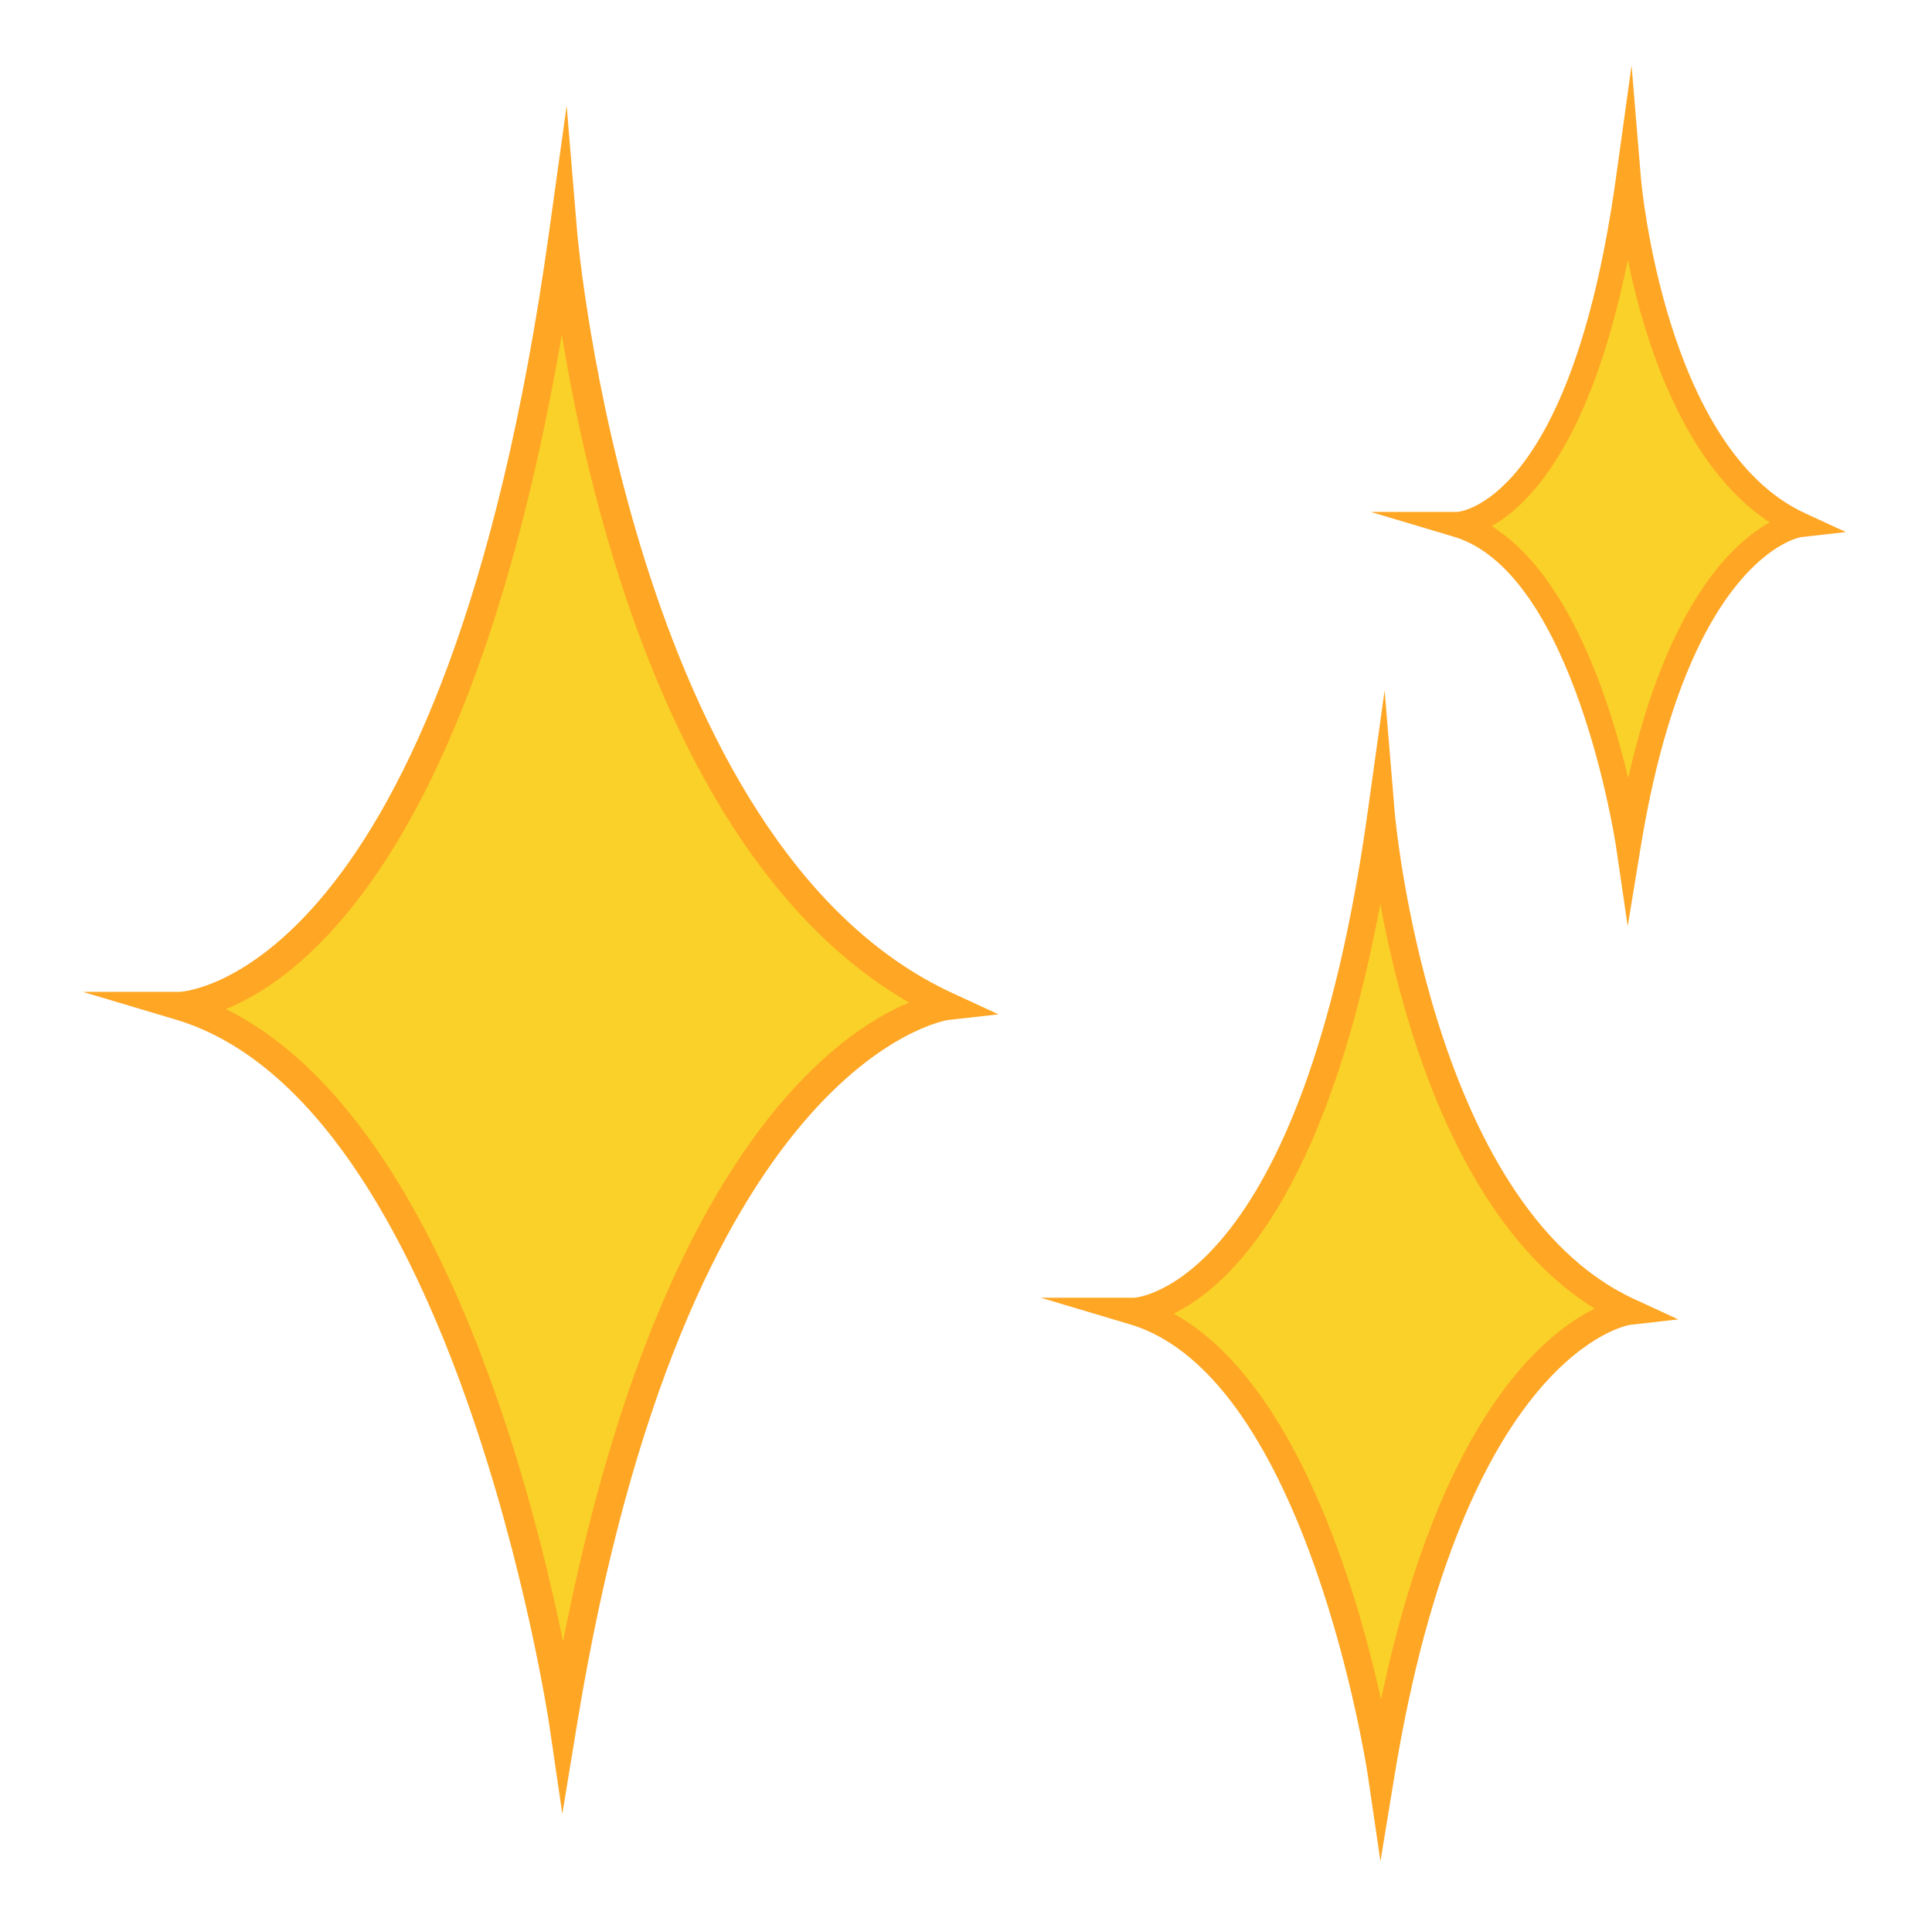<?xml version="1.0" encoding="utf-8"?>
<!-- Generator: Adobe Illustrator 15.0.0, SVG Export Plug-In . SVG Version: 6.00 Build 0)  -->
<!DOCTYPE svg PUBLIC "-//W3C//DTD SVG 1.1//EN" "http://www.w3.org/Graphics/SVG/1.1/DTD/svg11.dtd">
<svg version="1.1" id="レイヤー_1" xmlns="http://www.w3.org/2000/svg" xmlns:xlink="http://www.w3.org/1999/xlink" x="0px"
	 y="0px" width="64px" height="64px" viewBox="0 0 64 64" style="enable-background:new 0 0 64 64;" xml:space="preserve">
<g>
	<g>
		<path style="fill:#F9D128;" d="M5.954,33.324c0,0,9.145,0,12.701-25.57
			c0,0,1.694,20.49,12.702,25.57c0,0-8.976,1.017-12.702,23.707
			C18.654,57.031,15.606,36.203,5.954,33.324z"/>
		<path style="fill:#FFA624;" d="M18.628,60.087l-0.438-2.987
			c-0.03-0.206-3.115-20.565-12.371-23.326l-3.08-0.918h3.214
			c0.083-0.001,8.797-0.438,12.236-25.166l0.582-4.188L19.122,7.715
			c0.017,0.202,1.8,20.277,12.431,25.183l1.523,0.703l-1.667,0.188
			c-0.083,0.011-8.684,1.351-12.292,23.317L18.628,60.087z M7.483,33.426
			c6.88,3.406,10.069,15.564,11.169,20.957
			c3.127-15.998,8.952-20.123,11.462-21.173
			C22.38,28.764,19.555,16.906,18.612,11.084
			C15.693,28.042,10.168,32.339,7.483,33.426z"/>
	</g>
	<g>
		<path style="fill:#F9D128;" d="M37.562,43.44c0,0,5.898,0,8.191-16.491
			c0,0,1.092,13.215,8.19,16.491c0,0-5.787,0.654-8.19,15.289
			C45.754,58.729,43.788,45.298,37.562,43.44z"/>
		<path style="fill:#FFA624;" d="M45.729,61.659l-0.42-2.864
			c-0.02-0.132-1.996-13.169-7.875-14.924l-2.953-0.881H37.562
			c0.05-0.001,5.553-0.328,7.746-16.103l0.559-4.017l0.335,4.042
			c0.011,0.129,1.154,12.992,7.931,16.12l1.462,0.675l-1.6,0.181
			c-0.051,0.007-5.494,0.893-7.797,14.915L45.729,61.659z M38.88,43.514
			c4.038,2.252,6.056,9.11,6.869,12.785c1.952-9.286,5.354-12.102,7.081-12.948
			c-4.521-2.793-6.384-9.495-7.105-13.407
			C43.898,39.705,40.685,42.635,38.88,43.514z"/>
	</g>
	<g>
		<path style="fill:#F9D128;" d="M48.279,17.376c0,0,4.079,0,5.664-11.404
			c0,0,0.756,9.139,5.665,11.404c0,0-4.003,0.453-5.665,10.573
			C53.943,27.949,52.584,18.66,48.279,17.376z"/>
		<path style="fill:#FFA624;" d="M53.92,30.681l-0.392-2.671
			c-0.014-0.09-1.37-9.039-5.369-10.231l-2.756-0.822h2.876
			c0.03-0.001,3.75-0.261,5.248-11.042l0.521-3.745L54.361,5.938
			c0.008,0.089,0.794,8.922,5.423,11.058l1.363,0.629l-1.492,0.169
			c-0.031,0.004-3.723,0.634-5.298,10.224L53.92,30.681z M49.408,17.43
			c2.556,1.571,3.914,5.765,4.529,8.344c1.31-5.797,3.457-7.788,4.687-8.467
			c-2.85-1.878-4.141-5.986-4.701-8.7C52.697,14.656,50.672,16.724,49.408,17.43z"
			/>
	</g>
</g>
</svg>
